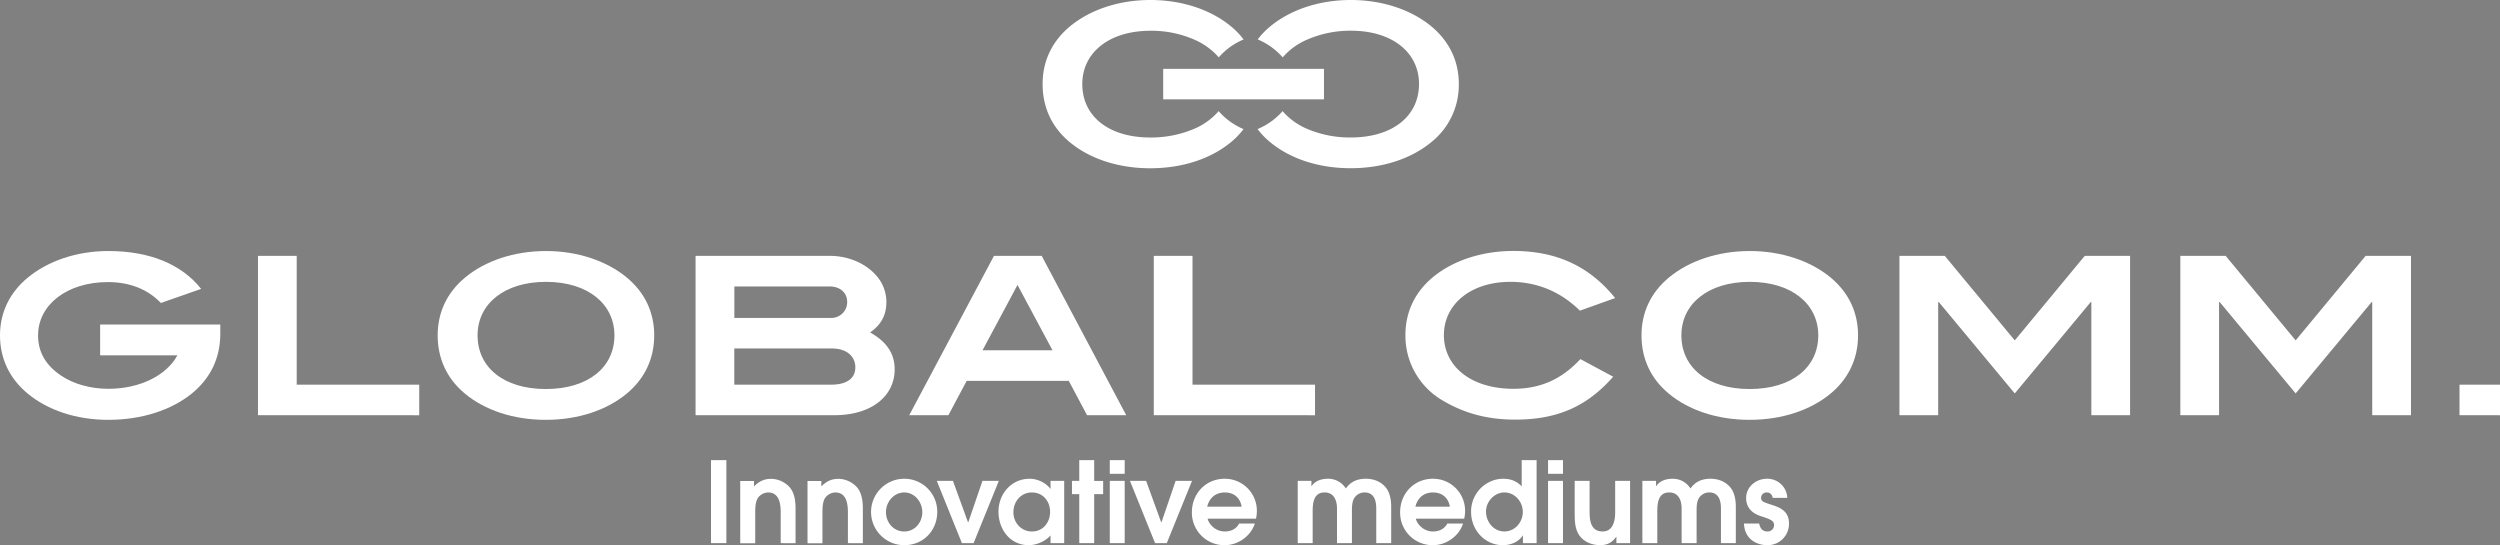 <svg id="Calque_1" data-name="Calque 1" xmlns="http://www.w3.org/2000/svg" xmlns:xlink="http://www.w3.org/1999/xlink" viewBox="0 0 1754.85 382.68"><rect x="0" y="0" width="1754.85" height="382.68" fill="#808080" stroke="none"/><defs><style>.cls-1{fill:none;}.cls-2{clip-path:url(#clip-path);}.cls-3{clip-path:url(#clip-path-2);}.cls-4{fill:#fff;}</style><clipPath id="clip-path"><rect class="cls-1" x="-74.27" y="-1167.28" width="1351.73" height="760.35"/></clipPath><clipPath id="clip-path-2"><rect class="cls-1" x="1452.36" y="-1167.28" width="1351.73" height="760.35" transform="translate(4256.46 -1574.2) rotate(180)"/></clipPath></defs><title>GC__main logo white</title><g class="cls-2"><path d="M601.53-883.41c-337.9,0-675.8,183.72-675.8,526.09S263.63,168.9,601.53,168.9s675.93-183.72,675.93-526.22S939.56-883.41,601.53-883.41Z"/></g><g class="cls-3"><path d="M2128.3-883.41c337.9,0,675.8,183.72,675.8,526.09S2466.2,168.9,2128.3,168.9,1452.36-14.82,1452.36-357.32,1790.26-883.41,2128.3-883.41Z"/></g><path class="cls-4" d="M816.5,69.73V48.33H929.35v21.4Z"/><path class="cls-4" d="M855.43,78a47,47,0,0,1-17.57,12.59,77.64,77.64,0,0,1-30.44,5.93C778,96.51,759.7,81.44,759.7,59c0-22,18.77-37.41,47.86-37.41A75.07,75.07,0,0,1,838,27.67,47.77,47.77,0,0,1,855.5,40.26,47.24,47.24,0,0,1,872.93,27.7a54.47,54.47,0,0,0-8.86-9.21,72.58,72.58,0,0,0-8.61-6.08C842.34,4.55,825.66,0,807.56,0c-22.15,0-42.32,6.79-56.47,18.49C738.47,29,731.85,42.82,731.85,59c0,16.32,6.44,30.34,19.06,40.79,13.87,11.56,33.89,18.32,56.51,18.32,18.42,0,34.89-4.41,47.94-12.2a72.9,72.9,0,0,0,8.71-6.12,55.17,55.17,0,0,0,8.82-9.17A47.28,47.28,0,0,1,855.43,78Z"/><path class="cls-4" d="M1004.71,18.49C990.69,6.93,970.53,0,948.2,0c-18,0-34.67,4.48-47.87,12.41a70.56,70.56,0,0,0-8.64,6.08,53.87,53.87,0,0,0-8.85,9.18,47.86,47.86,0,0,1,17.53,12.59A47.28,47.28,0,0,1,917.79,27.7a75.73,75.73,0,0,1,30.41-6.15c29.27,0,47.86,15.4,47.86,37.41,0,22.48-18.45,37.55-48,37.55a76.93,76.93,0,0,1-30.27-5.93s0,0,0,0A47.28,47.28,0,0,1,900.3,78a47.1,47.1,0,0,1-17.57,12.59,53.6,53.6,0,0,0,8.82,9.17,69.46,69.46,0,0,0,8.68,6.12c13,7.79,29.55,12.2,47.83,12.2,22.76,0,42.63-6.76,56.65-18.32A51.32,51.32,0,0,0,1024,59C1024,42.82,1017.33,29,1004.71,18.49Z"/><path class="cls-4" d="M499.08,381.26V323h10.79v58.27Z"/><path class="cls-4" d="M548,381.26V359.68c0-6.06-1-14-8.82-14a9.08,9.08,0,0,0-7.17,3.85c-1.89,2.76-1.89,7.72-1.89,11v20.79H519.6v-43.7h9.68v3.78c3.47-3.39,6.93-5.28,12-5.28a17.86,17.86,0,0,1,13.15,6.06c3.39,4.1,4,9.77,4,14.89v24.25Z"/><path class="cls-4" d="M595.18,381.26V359.68c0-6.06-1-14-8.82-14a9.08,9.08,0,0,0-7.17,3.85c-1.89,2.76-1.89,7.72-1.89,11v20.79H566.83v-43.7h9.69v3.78c3.46-3.39,6.93-5.28,12-5.28a17.88,17.88,0,0,1,13.15,6.06c3.38,4.1,4,9.77,4,14.89v24.25Z"/><path class="cls-4" d="M634.74,382.68a23.31,23.31,0,1,1,0-46.62,23.1,23.1,0,0,1,23.15,23.23C657.89,372.52,648,382.68,634.74,382.68Zm0-37c-7.41,0-12.84,6.69-12.84,13.78,0,7.32,5.28,13.62,12.84,13.62,7.4,0,12.67-6.38,12.67-13.54C647.41,352.52,642.14,345.67,634.74,345.67Z"/><path class="cls-4" d="M683.4,381.26h-8.19l-17.63-43.7h11.33l10.56,29h.23l9.92-29h11.5Z"/><path class="cls-4" d="M737.41,381.26v-5.44c-3.46,4.1-9.92,6.86-15.27,6.86-13.15,0-21.26-11.11-21.26-23.55s9-23.07,21.89-23.07a19.27,19.27,0,0,1,12.91,5.2,11.65,11.65,0,0,1,1.58,1.81h.15v-5.51H747v43.7Zm-13.06-35.59c-7.8,0-13,6.45-13,13.93,0,7.33,5.51,13.47,13,13.47,7.79,0,12.75-6.3,12.75-13.78S732.06,345.67,724.35,345.67Z"/><path class="cls-4" d="M768.05,346.85v34.41H757.58V346.85h-5.12v-9.29h5.12V323h10.47v14.57h6.3v9.29Z"/><path class="cls-4" d="M779,332.59V323h10.47v9.6Zm0,48.67v-43.7h10.47v43.7Z"/><path class="cls-4" d="M819,381.26h-8.19l-17.64-43.7h11.34l10.55,29h.24l9.92-29h11.5Z"/><path class="cls-4" d="M881.64,364.09H847.7a8.68,8.68,0,0,0,1.42,3.15,12.64,12.64,0,0,0,10.62,5.83c4.26,0,8-1.73,10.08-5.59h11c-2.84,8.9-11.81,15.2-21.11,15.2a22.78,22.78,0,0,1-23.07-23.15c0-13.08,9.77-23.47,23-23.47a22.44,22.44,0,0,1,22.6,22.76A24.32,24.32,0,0,1,881.64,364.09Zm-21.9-18.42c-6.37,0-10.86,3.78-12.36,10h24.18C870.53,349.37,866.12,345.67,859.74,345.67Z"/><path class="cls-4" d="M966.05,381.26V357c0-5.6-1.49-11.34-8.26-11.34a8.53,8.53,0,0,0-7.25,4.09c-1.49,2.44-1.57,6.14-1.57,8.9v22.6H938.49V357c0-5.75-2.12-11.34-8.74-11.34-7.87,0-8.34,7.87-8.34,13.78v21.81H910.93v-43.7h9.61v3.7h.16c2.36-3.86,7.17-5.2,11.42-5.2a14.66,14.66,0,0,1,12.6,6.85c3.46-5,8.26-6.85,14.09-6.85,5.59,0,11,2.13,14.41,6.77,2.6,3.62,3.31,8.58,3.31,12.92v25.51Z"/><path class="cls-4" d="M1027.78,364.09H993.84a8.85,8.85,0,0,0,1.42,3.15,12.66,12.66,0,0,0,10.63,5.83c4.25,0,8-1.73,10.08-5.59h11c-2.83,8.9-11.81,15.2-21.1,15.2a22.78,22.78,0,0,1-23.07-23.15c0-13.08,9.76-23.47,23-23.47a22.44,22.44,0,0,1,22.6,22.76A24.32,24.32,0,0,1,1027.78,364.09Zm-21.89-18.42c-6.38,0-10.87,3.78-12.36,10h24.17C1016.68,349.37,1012.27,345.67,1005.89,345.67Z"/><path class="cls-4" d="M1069,381.26V375.9h-.16c-2.91,4.65-8.58,6.78-13.94,6.78-12.75,0-22.28-10.79-22.28-23.23a23,23,0,0,1,13.7-21.5,21.33,21.33,0,0,1,8.58-1.89c5.36,0,9.53,1.42,13.23,5.35V323h10.47v58.27Zm-13-35.59c-7.08,0-12.91,6.45-12.91,13.38,0,7.25,5.28,14,12.91,14,7.41,0,12.92-6.54,12.92-13.7S1063.37,345.67,1056,345.67Z"/><path class="cls-4" d="M1086.65,332.59V323h10.47v9.6Zm0,48.67v-43.7h10.47v43.7Z"/><path class="cls-4" d="M1134.62,381.26v-4.41h-.16c-2.92,4-6.22,5.83-11.26,5.83-5.59,0-11.42-2.21-14.65-6.93-3-4.34-3.22-9.93-3.22-15V337.56h10.47v22.28c0,6.3,1.26,13.23,9.13,13.23,7.25,0,8.82-7.33,8.82-13.15V337.56h10.47v43.7Z"/><path class="cls-4" d="M1208,381.26V357c0-5.6-1.49-11.34-8.26-11.34a8.53,8.53,0,0,0-7.25,4.09c-1.5,2.44-1.58,6.14-1.58,8.9v22.6H1180.4V357c0-5.75-2.12-11.34-8.74-11.34-7.87,0-8.34,7.87-8.34,13.78v21.81h-10.48v-43.7h9.61v3.7h.16c2.36-3.86,7.16-5.2,11.41-5.2a14.63,14.63,0,0,1,12.6,6.85c3.47-5,8.27-6.85,14.1-6.85,5.59,0,11,2.13,14.41,6.77,2.6,3.62,3.31,8.58,3.31,12.92v25.51Z"/><path class="cls-4" d="M1240.49,382.68c-4.88,0-10-1.9-13.07-5.75-2.29-2.92-3-5.83-3.31-9.45h10.71c.71,3.15,2.12,5.59,5.75,5.59a4.47,4.47,0,0,0,4.72-4.41,3.92,3.92,0,0,0-.63-2.28c-1.41-2-7-3.47-9.21-4.26-5.83-2-9.76-6.06-9.76-12.52,0-8,7-13.54,14.64-13.54a14,14,0,0,1,14.25,13.39h-10.23c-.48-2.29-1.81-3.78-4.18-3.78a3.83,3.83,0,0,0-4,3.78c0,2.28,1.81,2.91,3.62,3.62,1.26.47,2.52.86,3.78,1.26,6.77,2.12,12.2,5,12.2,13.07A15,15,0,0,1,1240.49,382.68Z"/><path class="cls-4" d="M134.55,276.31C120.34,287.74,99.79,294.7,76,294.7c-22.55,0-42.63-6.8-56.69-18.54C6.64,265.65,0,251.6,0,235.38c0-16.07,6.8-30,19.46-40.48C33.68,183.16,53.91,176.21,76,176.21c29.2,0,51.44,9.27,65.19,26.57l-28.27,9.89C103.81,203.09,91,198,75.85,198c-29,0-49.13,16.07-49.13,37.39,0,11.74,5.41,21.16,16.38,28.42,8.34,5.56,20.08,9.11,32.9,9.11,22.71,0,41.09-9.73,48.51-23.48H70.29V227.81h84.34v6.49C154.63,251.29,147.83,265.5,134.55,276.31Z"/><path class="cls-4" d="M181.08,291.45V179.61h27.19V270h86v21.47Z"/><path class="cls-4" d="M439.91,276.31c-14.05,11.59-34,18.39-56.84,18.39-22.71,0-42.8-6.8-56.7-18.39-12.67-10.5-19.15-24.56-19.15-40.93,0-16.22,6.64-30.13,19.31-40.63C340.74,183,361,176.21,383.22,176.21c22.4,0,42.64,6.95,56.69,18.54,12.67,10.5,19.31,24.41,19.31,40.63C459.22,251.75,452.58,265.81,439.91,276.31Zm-56.69-78.47c-29.2,0-48,15.45-48,37.54,0,22.55,18.38,37.69,47.89,37.69,29.66,0,48.19-15.14,48.19-37.69C431.26,213.29,412.57,197.84,383.22,197.84Z"/><path class="cls-4" d="M628,259.32c0,18.54-16.06,32.13-42.33,32.13H488.24V179.61h94.38c12.67,0,24.57,5.1,32,13.29a27.92,27.92,0,0,1,7.57,19c0,9.26-3.55,15.91-11.43,21.47C621.86,239.55,628,247.73,628,259.32ZM594.67,211.9c0-6.34-4.94-10.82-12.2-10.82h-67v22.09h68.12A11.1,11.1,0,0,0,594.67,211.9Zm5.72,46c0-7.88-6.18-13.28-16.38-13.28H515.43V270h68.12C594.52,270,600.39,265.5,600.39,257.93Z"/><path class="cls-4" d="M763.05,291.45l-12.83-24.1H678.54l-12.82,24.1H638.23L697.7,179.61h33.52l59.32,111.84ZM714.23,200l-24.56,45.88h49.12Z"/><path class="cls-4" d="M809.89,291.45V179.61h27.18V270h86v21.47Z"/><path class="cls-4" d="M1109,218.07c-12.52-12.35-28.74-20.23-48.82-20.23-27.8,0-46.65,15.76-46.65,37.38,0,22.09,19.15,37.69,48.81,37.69,18.85,0,33.83-6.64,47-20.85l23,12.36c-18.53,21.16-39.54,30.12-68.74,30.12-19.77,0-36.45-4.48-52.52-14.37a52.6,52.6,0,0,1-24.56-45c0-16.06,6.64-30.12,19.31-40.62,14.05-11.59,34.14-18.39,56.53-18.39,30.13,0,53.3,10.66,71.37,33.06Z"/><path class="cls-4" d="M1284.93,276.31c-14.06,11.59-34,18.39-56.85,18.39-22.71,0-42.79-6.8-56.69-18.39-12.67-10.5-19.16-24.56-19.16-40.93,0-16.22,6.64-30.13,19.31-40.63,14.21-11.74,34.45-18.54,56.69-18.54,22.4,0,42.64,6.95,56.7,18.54,12.66,10.5,19.31,24.41,19.31,40.63C1304.24,251.75,1297.59,265.81,1284.93,276.31Zm-56.7-78.47c-29.19,0-48,15.45-48,37.54,0,22.55,18.39,37.69,47.89,37.69,29.66,0,48.2-15.14,48.2-37.69C1276.28,213.29,1257.58,197.84,1228.23,197.84Z"/><path class="cls-4" d="M1468,291.45v-79.4h-.47l-53.29,64.11-53.29-64.11h-.47v79.4h-27.19V179.61h31.83l49.12,59.32,49.12-59.32h31.83V291.45Z"/><path class="cls-4" d="M1665.17,291.45v-79.4h-.46l-53.3,64.11-53.29-64.11h-.47v79.4h-27.18V179.61h31.82l49.12,59.32,49.12-59.32h31.83V291.45Z"/><path class="cls-4" d="M1726.43,291.45V270h28.42v21.47Z"/></svg>